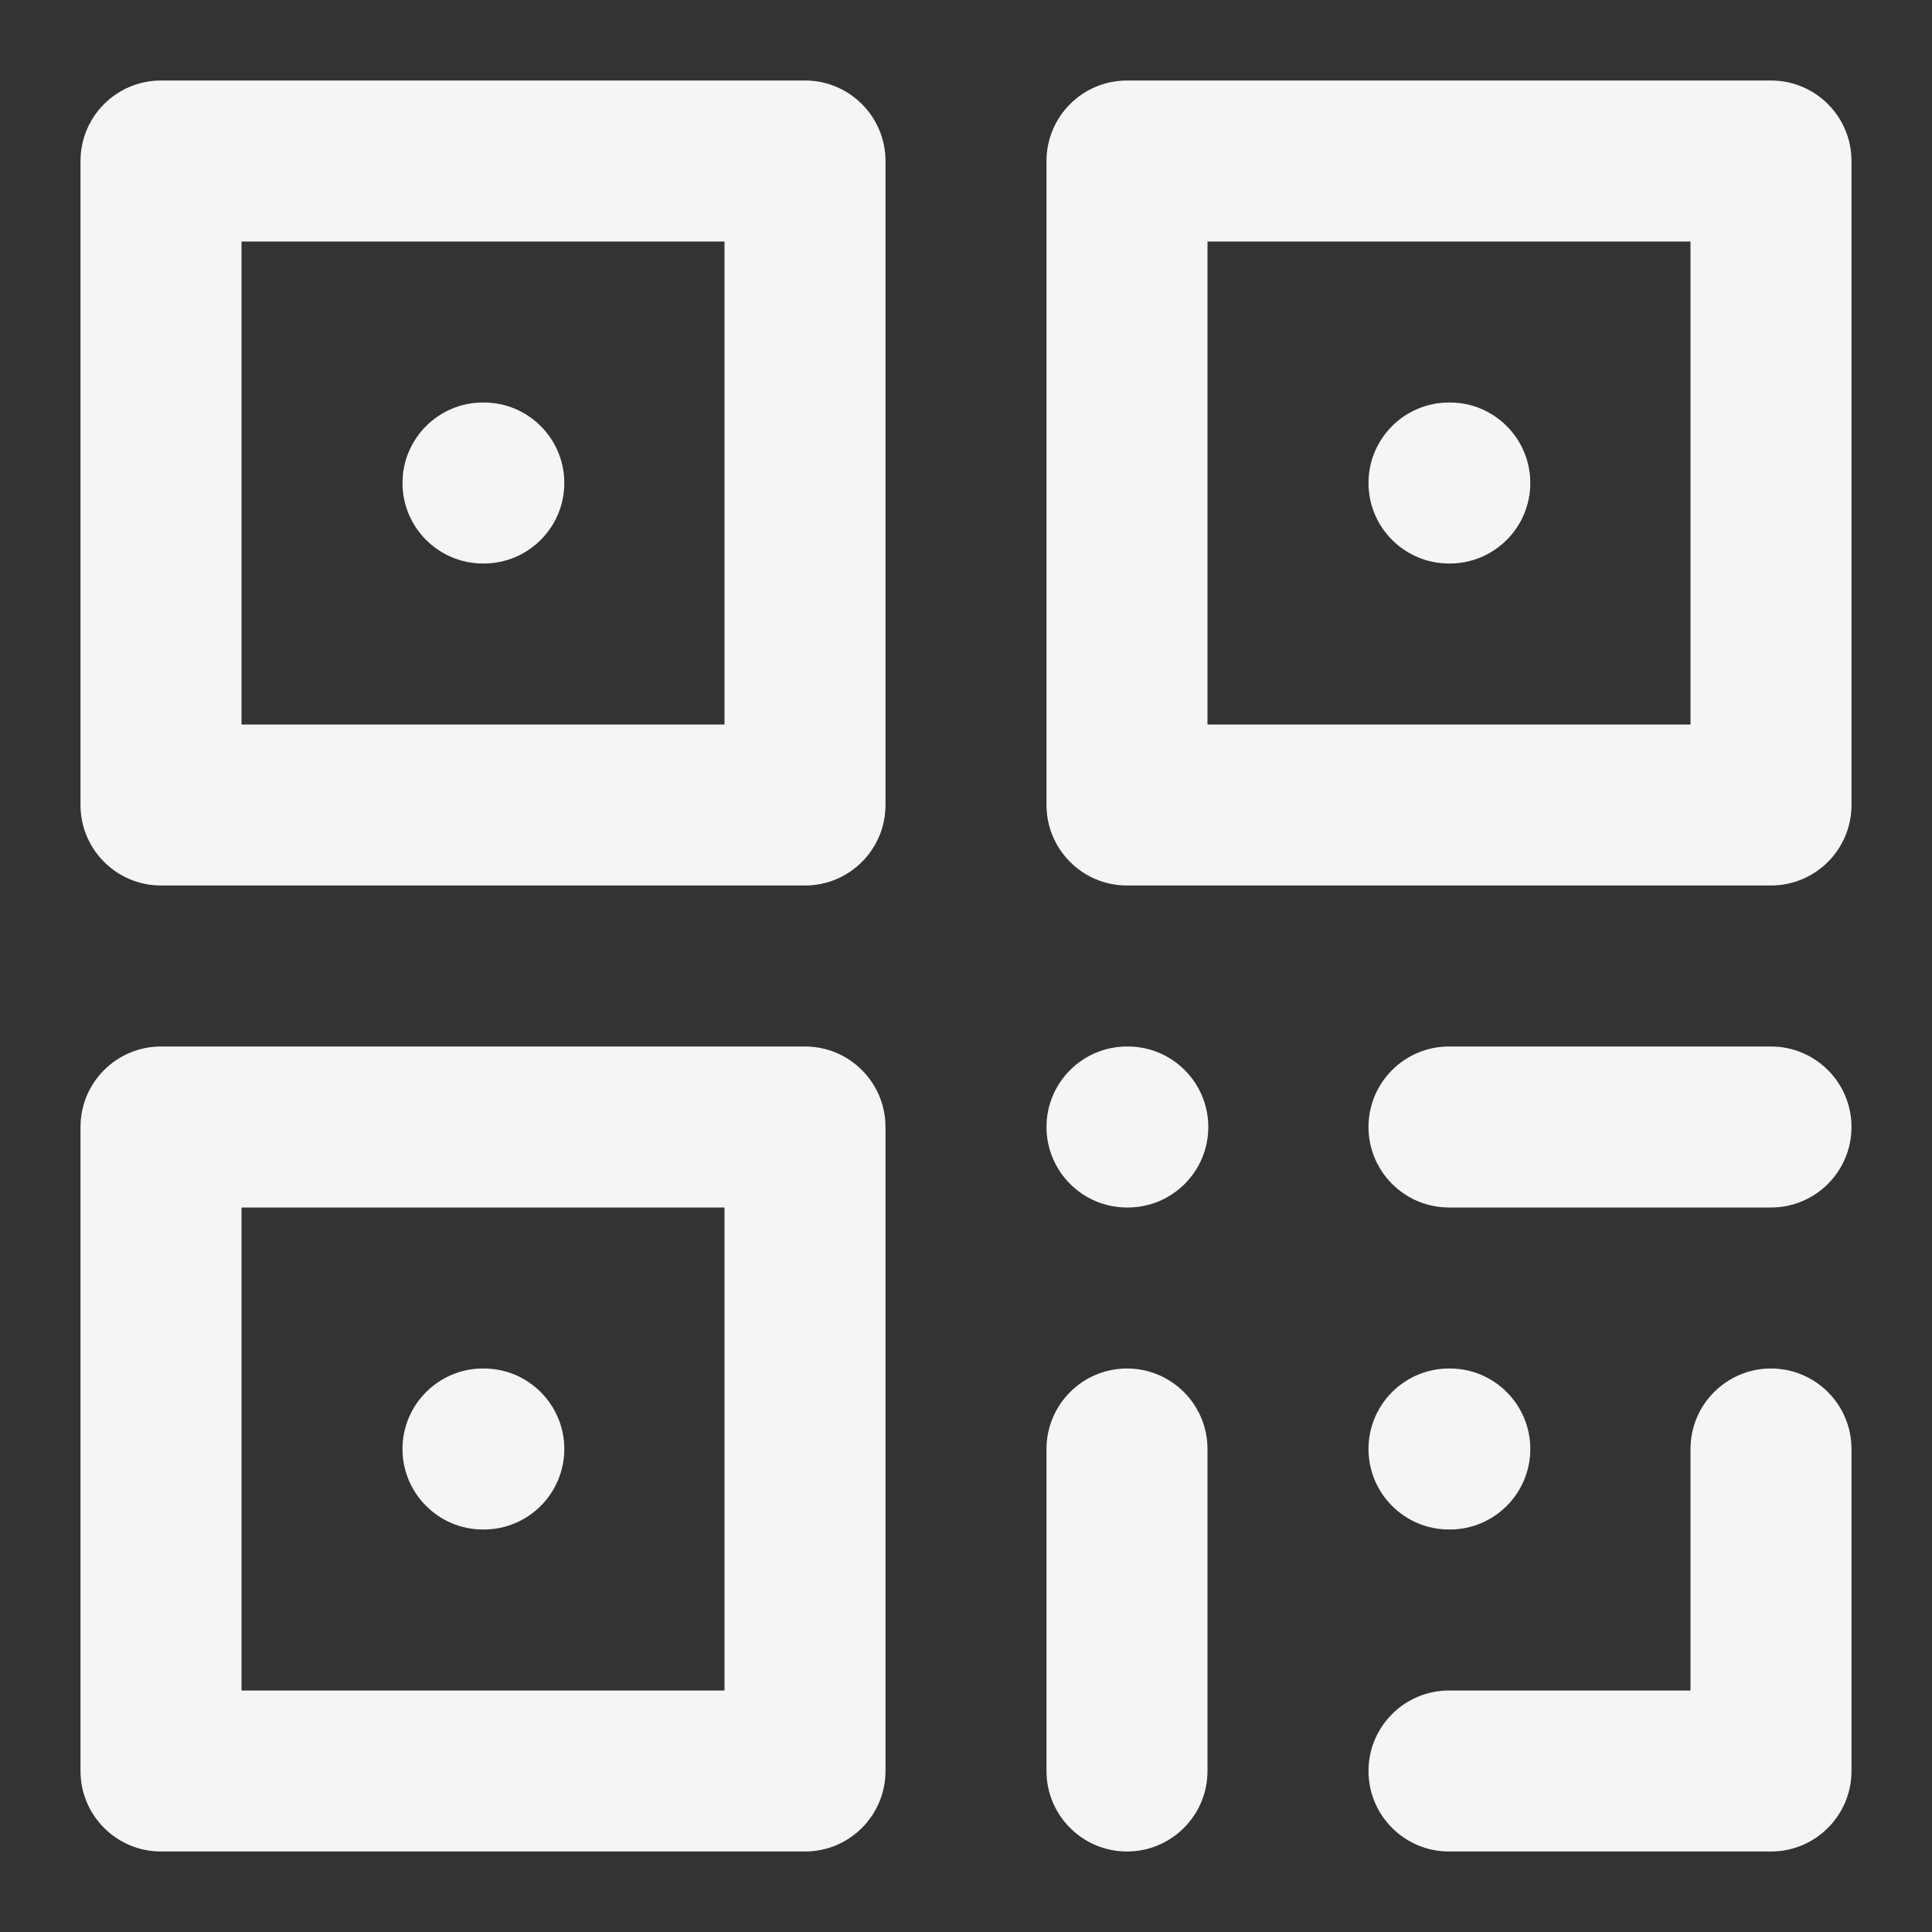 <svg width="24" height="24" viewBox="0 0 24 24" fill="none" xmlns="http://www.w3.org/2000/svg">
<rect x="0" y="0" width="24" height="24" fill="#333333" stroke="none"/>
<path fill-rule="evenodd" clip-rule="evenodd" d="M1 2C1 1.448 1.448 1 2 1H10C10.552 1 11 1.448 11 2V10C11 10.552 10.552 11 10 11H2C1.448 11 1 10.552 1 10V2ZM3 3V9H9V3H3Z" fill="#f5f5f7"/>
<path fill-rule="evenodd" clip-rule="evenodd" d="M5 6C5 5.448 5.448 5 6 5H6.01C6.562 5 7.01 5.448 7.01 6C7.01 6.552 6.562 7 6.01 7H6C5.448 7 5 6.552 5 6Z" fill="#f5f5f7"/>
<path fill-rule="evenodd" clip-rule="evenodd" d="M13 2C13 1.448 13.448 1 14 1H22C22.552 1 23 1.448 23 2V10C23 10.552 22.552 11 22 11H14C13.448 11 13 10.552 13 10V2ZM15 3V9H21V3H15Z" fill="#f5f5f7"/>
<path fill-rule="evenodd" clip-rule="evenodd" d="M17 6C17 5.448 17.448 5 18 5H18.01C18.562 5 19.01 5.448 19.01 6C19.01 6.552 18.562 7 18.01 7H18C17.448 7 17 6.552 17 6Z" fill="#f5f5f7"/>
<path fill-rule="evenodd" clip-rule="evenodd" d="M1 14C1 13.448 1.448 13 2 13H10C10.552 13 11 13.448 11 14V22C11 22.552 10.552 23 10 23H2C1.448 23 1 22.552 1 22V14ZM3 15V21H9V15H3Z" fill="#f5f5f7"/>
<path fill-rule="evenodd" clip-rule="evenodd" d="M5 18C5 17.448 5.448 17 6 17H6.01C6.562 17 7.01 17.448 7.01 18C7.01 18.552 6.562 19 6.01 19H6C5.448 19 5 18.552 5 18Z" fill="#f5f5f7"/>
<path fill-rule="evenodd" clip-rule="evenodd" d="M13 14C13 13.448 13.448 13 14 13H14.01C14.562 13 15.01 13.448 15.01 14C15.01 14.552 14.562 15 14.01 15H14C13.448 15 13 14.552 13 14Z" fill="#f5f5f7"/>
<path fill-rule="evenodd" clip-rule="evenodd" d="M17 18C17 17.448 17.448 17 18 17H18.01C18.562 17 19.01 17.448 19.01 18C19.01 18.552 18.562 19 18.01 19H18C17.448 19 17 18.552 17 18Z" fill="#f5f5f7"/>
<path fill-rule="evenodd" clip-rule="evenodd" d="M22 17C22.552 17 23 17.448 23 18V22C23 22.552 22.552 23 22 23H18C17.448 23 17 22.552 17 22C17 21.448 17.448 21 18 21H21V18C21 17.448 21.448 17 22 17Z" fill="#f5f5f7"/>
<path fill-rule="evenodd" clip-rule="evenodd" d="M14 17C14.552 17 15 17.448 15 18V22C15 22.552 14.552 23 14 23C13.448 23 13 22.552 13 22V18C13 17.448 13.448 17 14 17Z" fill="#f5f5f7"/>
<path fill-rule="evenodd" clip-rule="evenodd" d="M17 14C17 13.448 17.448 13 18 13H22C22.552 13 23 13.448 23 14C23 14.552 22.552 15 22 15H18C17.448 15 17 14.552 17 14Z" fill="#f5f5f7"/>
</svg>
